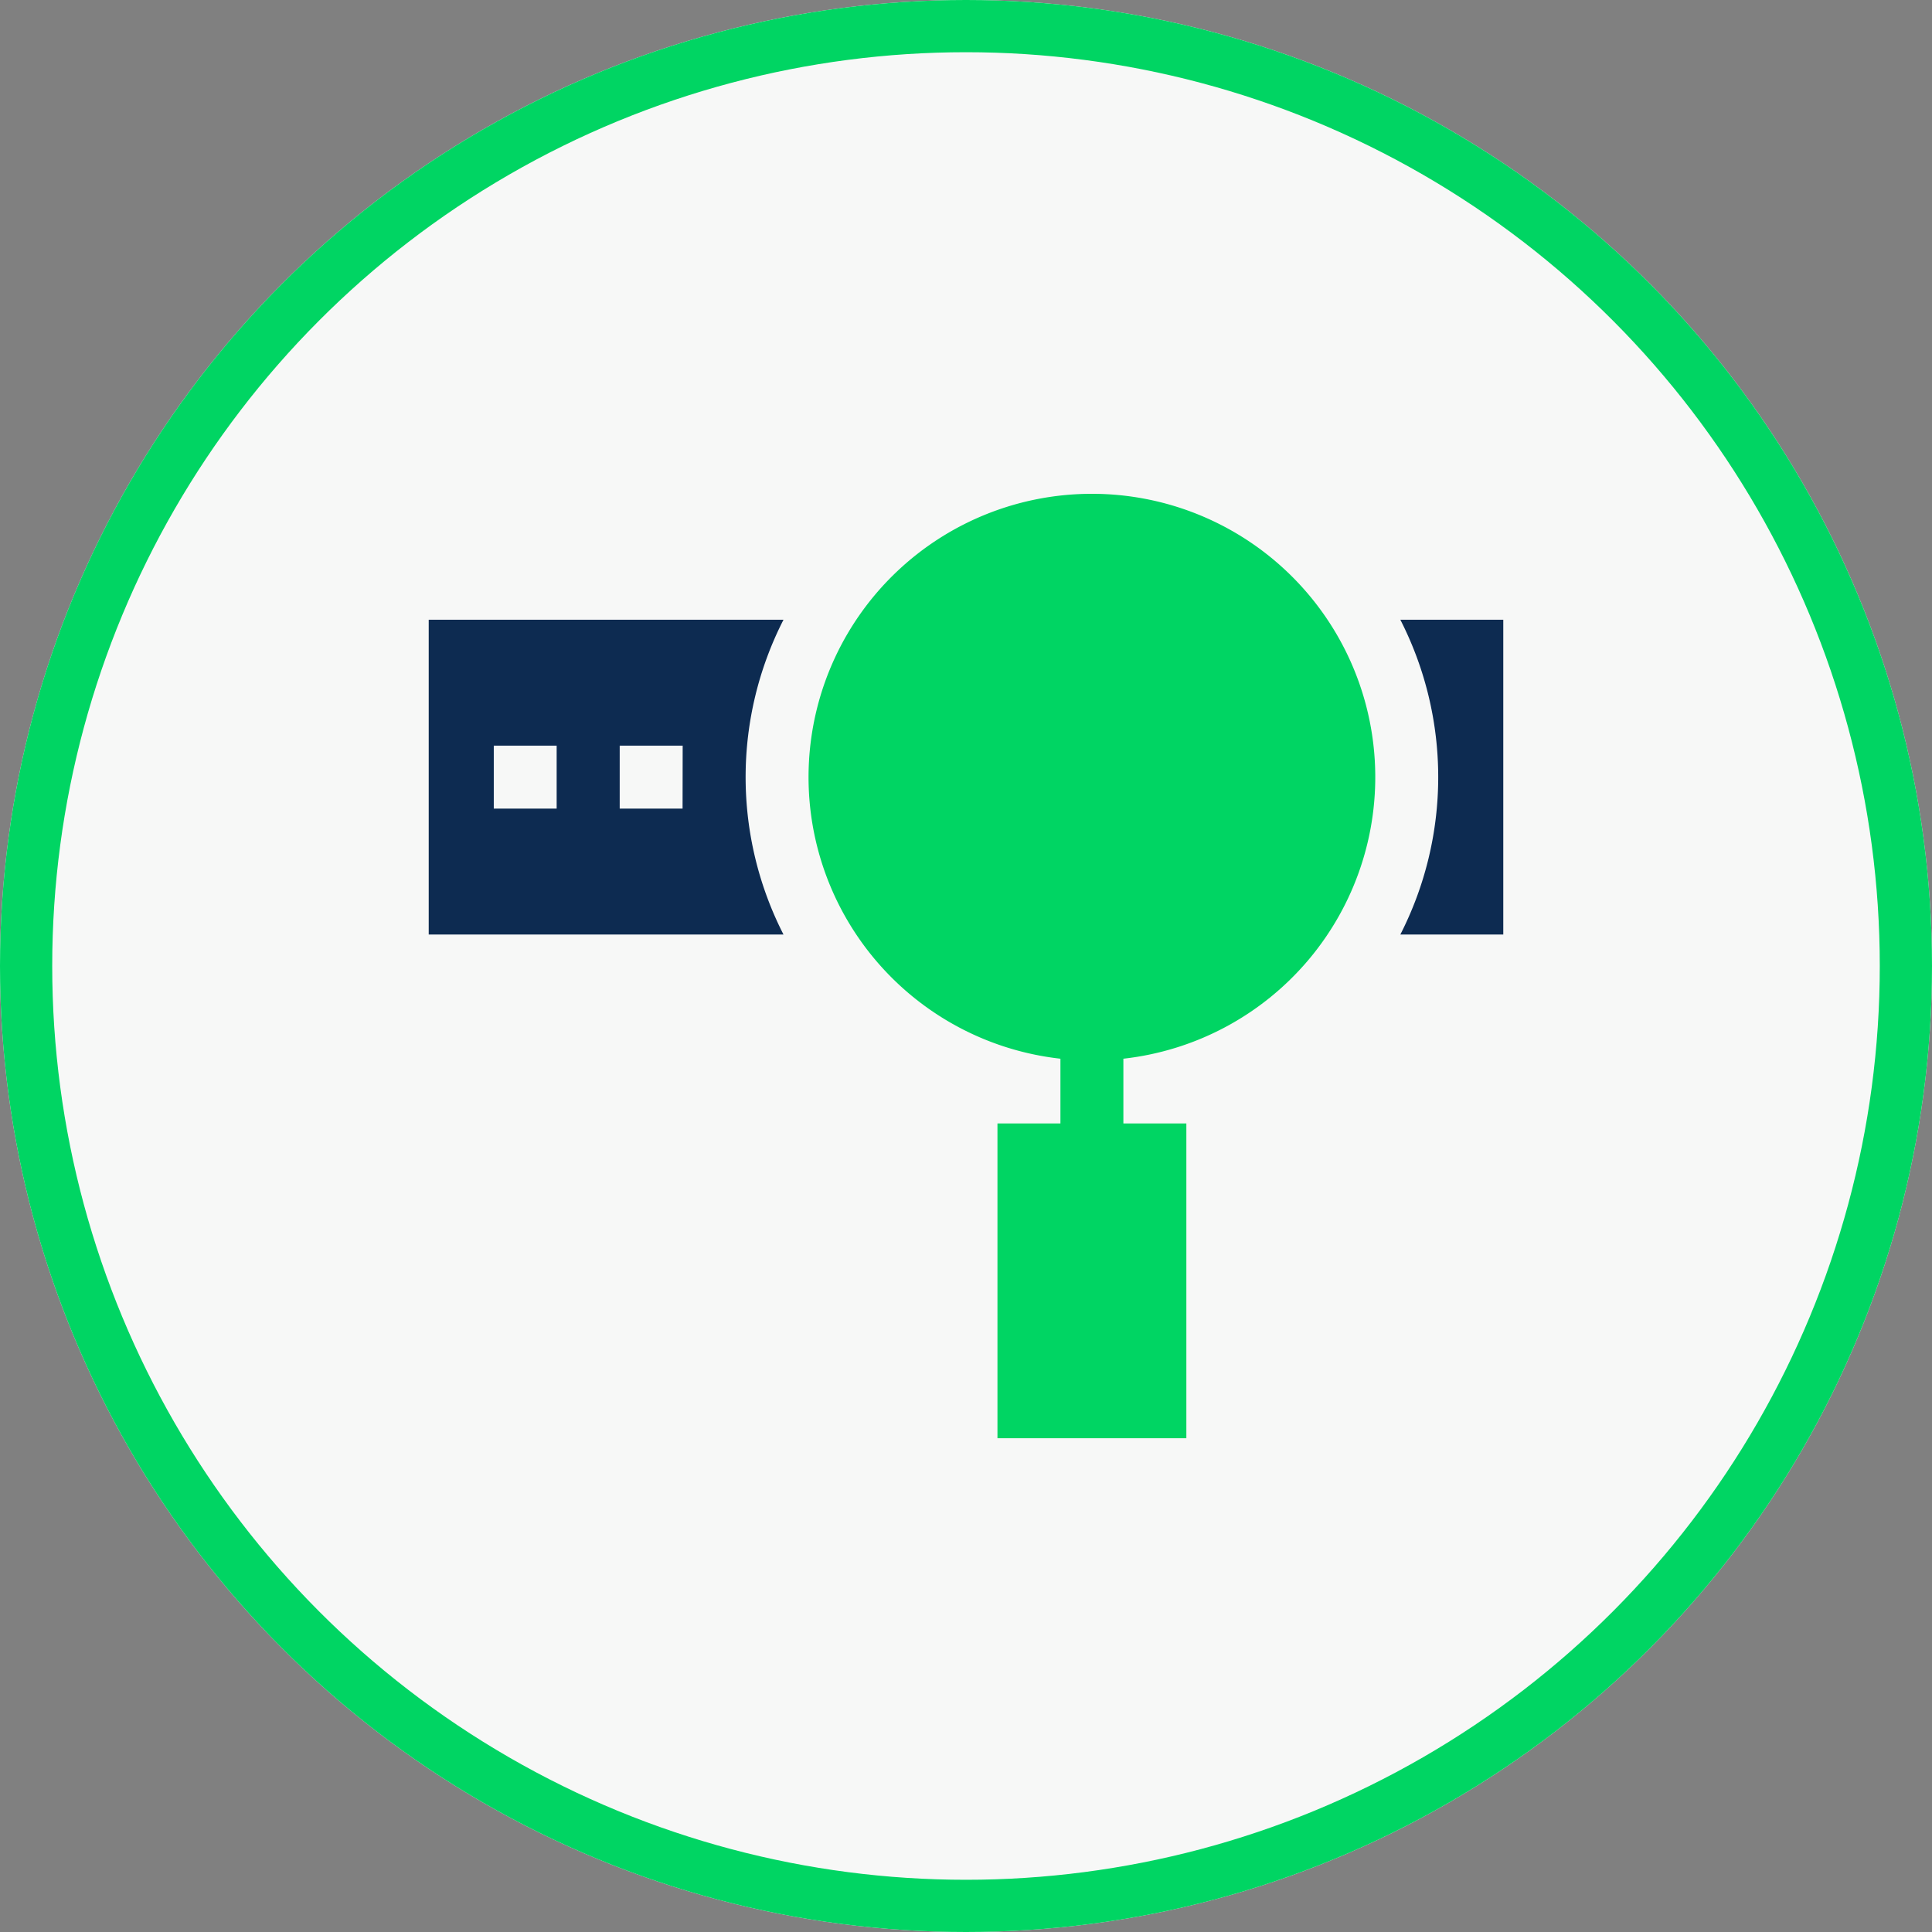 <svg xmlns="http://www.w3.org/2000/svg" width="74" height="74" viewBox="0 0 74 74">
  <rect x="0" y="0" width="74" height="74" fill="#808080" stroke="none"/>
  <g id="Group_12493" data-name="Group 12493" transform="translate(-1026 -4846)">
    <g id="Ellipse_9" data-name="Ellipse 9" transform="translate(1026 4846)" fill="#f7f8f7" stroke="#00d563" stroke-width="2">
      <circle cx="37" cy="37" r="37" stroke="none"/>
      <circle cx="37" cy="37" r="36" fill="none"/>
    </g>
    <g id="search-engine-optimization_1_" data-name="search-engine-optimization (1)" transform="translate(1042.421 4833.914)">
      <path id="Path_8581" data-name="Path 8581" d="M191.852,31a10.852,10.852,0,0,0-1.206,21.637v2.479h-2.412V67.174h7.235V55.116h-2.412V52.637A10.852,10.852,0,0,0,191.852,31Z" transform="translate(-166.45)" fill="#00d563"/>
      <path id="Path_8582" data-name="Path 8582" d="M0,91v12.058H13.589a13.251,13.251,0,0,1,0-12.058Zm4.9,7.235H2.492V95.823H4.9Zm4.823,0H7.315V95.823H9.727Z" transform="translate(0 -55.177)" fill="#0d2b51"/>
      <path id="Path_8583" data-name="Path 8583" d="M462.95,91a13.251,13.251,0,0,1,0,12.058h3.943V91Z" transform="translate(-425.735 -55.177)" fill="#0d2b51"/>
    </g>
  </g>
</svg>
